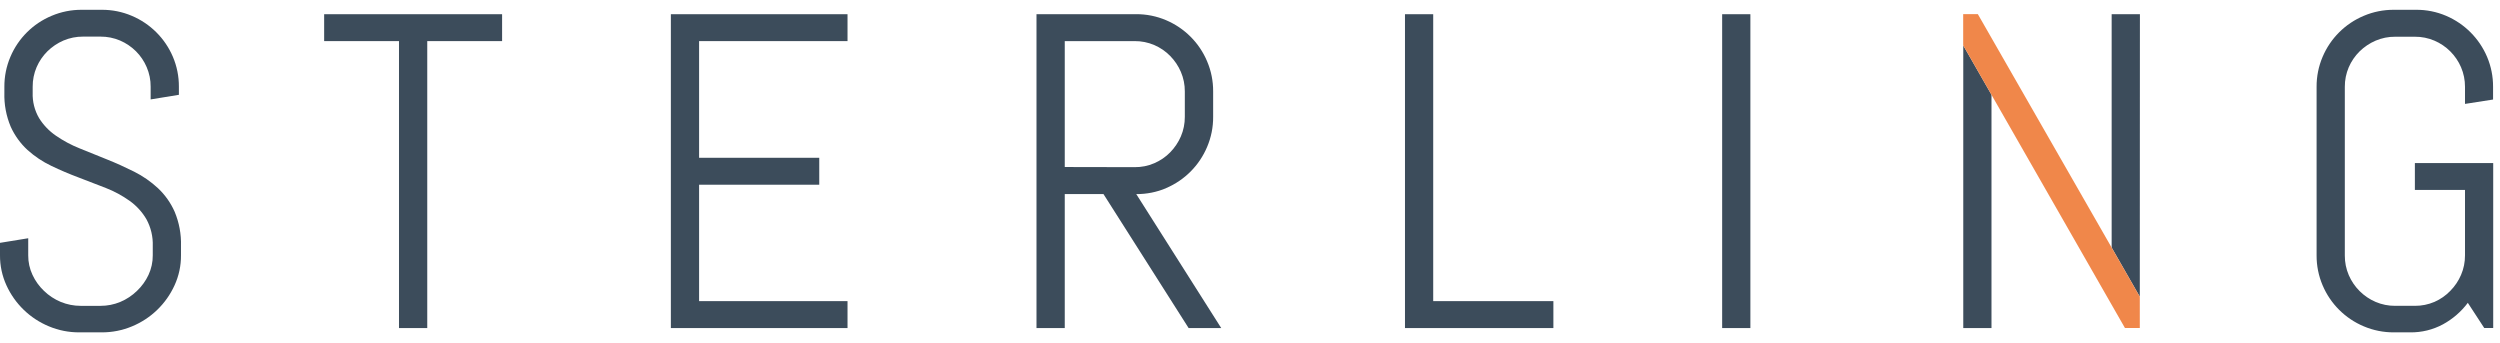 <svg width="124" height="17" viewBox="0 0 124 17" fill="none" xmlns="http://www.w3.org/2000/svg">
<path d="M57.838 9.33C58.756 8.94 59.486 8.207 59.873 7.287C60.074 6.816 60.176 6.308 60.172 5.795V4.535C60.175 4.023 60.074 3.514 59.873 3.043C59.681 2.586 59.403 2.171 59.053 1.822C58.704 1.473 58.292 1.195 57.838 1.002C57.368 0.802 56.861 0.7 56.35 0.703H51.41V16.272H52.812V9.627H54.733L58.956 16.272H60.573L56.359 9.627C56.87 9.631 57.377 9.53 57.847 9.33H57.838ZM52.812 8.284V2.039H56.279C56.613 2.036 56.944 2.103 57.252 2.234C57.547 2.361 57.814 2.544 58.038 2.772C58.264 3.001 58.445 3.27 58.571 3.564C58.703 3.871 58.769 4.202 58.767 4.535V5.795C58.769 6.129 58.703 6.46 58.571 6.767C58.444 7.062 58.263 7.33 58.038 7.559C57.814 7.788 57.546 7.97 57.252 8.096C56.945 8.228 56.614 8.295 56.279 8.291L52.812 8.284Z" fill="#3C4C5B"/>
<path d="M33.275 16.272H42.037V14.936H34.675V9.162H40.635V7.826H34.675V2.039H42.037V0.705H33.275V16.272Z" fill="#3C4C5B"/>
<path d="M16.078 2.039H19.79V16.272H21.192V2.039H24.904V0.705H16.078V2.039Z" fill="#3C4C5B"/>
<path d="M7.831 9.33C7.478 9.004 7.082 8.729 6.652 8.514C6.214 8.295 5.763 8.09 5.302 7.906L3.949 7.359C3.534 7.194 3.14 6.983 2.772 6.729C2.436 6.499 2.151 6.201 1.936 5.855C1.714 5.473 1.605 5.037 1.621 4.596V4.302C1.618 3.968 1.685 3.638 1.816 3.331C1.943 3.037 2.125 2.77 2.353 2.544C2.582 2.319 2.851 2.139 3.146 2.011C3.453 1.88 3.784 1.814 4.117 1.816H4.986C5.32 1.814 5.65 1.88 5.957 2.011C6.251 2.138 6.518 2.319 6.745 2.544C6.971 2.77 7.151 3.037 7.276 3.331C7.408 3.637 7.475 3.968 7.472 4.302V4.931L8.873 4.703V4.302C8.876 3.791 8.774 3.284 8.574 2.814C8.184 1.899 7.454 1.172 6.537 0.785C6.067 0.585 5.561 0.483 5.05 0.486H4.052C3.539 0.483 3.031 0.585 2.559 0.785C1.638 1.17 0.904 1.9 0.515 2.82C0.315 3.29 0.214 3.796 0.217 4.307V4.601C0.2 5.178 0.307 5.752 0.531 6.284C0.729 6.722 1.013 7.116 1.367 7.441C1.72 7.758 2.117 8.023 2.546 8.227C2.984 8.437 3.433 8.629 3.896 8.802C4.36 8.976 4.809 9.149 5.249 9.324C5.666 9.486 6.061 9.7 6.426 9.959C6.766 10.201 7.051 10.512 7.262 10.872C7.485 11.281 7.594 11.742 7.577 12.208V12.664C7.58 12.999 7.507 13.331 7.366 13.635C7.227 13.933 7.033 14.201 6.795 14.427C6.556 14.66 6.277 14.845 5.97 14.974C5.657 15.105 5.321 15.171 4.982 15.17H4.006C3.665 15.171 3.327 15.104 3.011 14.974C2.703 14.845 2.421 14.66 2.181 14.427C1.943 14.201 1.75 13.932 1.612 13.635C1.47 13.331 1.397 12.999 1.4 12.664V11.817L7.9557e-05 12.045V12.664C-0.003 13.177 0.106 13.685 0.319 14.151C0.738 15.072 1.491 15.799 2.425 16.186C2.902 16.386 3.413 16.487 3.929 16.485H5.048C5.564 16.487 6.076 16.386 6.552 16.186C7.486 15.799 8.239 15.072 8.658 14.151C8.872 13.685 8.981 13.177 8.977 12.664V12.197C8.994 11.616 8.887 11.039 8.663 10.503C8.467 10.059 8.182 9.658 7.827 9.326" fill="#3C4C5B"/>
<path d="M71.087 0.705H69.687V16.272H77.048V14.936H71.087V0.705Z" fill="#3C4C5B"/>
<path d="M123.656 4.937V4.307C123.659 3.796 123.558 3.29 123.359 2.82C122.97 1.905 122.243 1.176 121.329 0.785C120.859 0.584 120.353 0.482 119.842 0.486H118.734C118.222 0.483 117.714 0.585 117.243 0.785C116.323 1.17 115.59 1.901 115.201 2.82C115.001 3.29 114.9 3.796 114.903 4.307V12.664C114.9 13.175 115.001 13.681 115.201 14.151C115.59 15.07 116.323 15.801 117.243 16.186C117.714 16.386 118.222 16.488 118.734 16.485H119.55C120.114 16.492 120.67 16.356 121.167 16.089C121.651 15.826 122.073 15.461 122.404 15.02L123.218 16.268H123.663V8.087H119.778V9.421H122.264V12.664C122.266 12.998 122.2 13.328 122.068 13.635C121.942 13.93 121.761 14.198 121.535 14.427C121.312 14.659 121.044 14.845 120.749 14.974C120.442 15.105 120.112 15.172 119.778 15.169H118.8C118.466 15.172 118.136 15.105 117.829 14.974C117.231 14.717 116.755 14.241 116.498 13.644C116.367 13.337 116.301 13.007 116.303 12.673V4.307C116.301 3.974 116.367 3.643 116.498 3.336C116.625 3.042 116.807 2.775 117.035 2.55C117.265 2.325 117.534 2.144 117.829 2.017C118.136 1.886 118.466 1.819 118.8 1.822H119.778C120.112 1.819 120.442 1.886 120.749 2.017C121.342 2.271 121.814 2.744 122.068 3.336C122.199 3.643 122.266 3.974 122.264 4.307V5.154L123.656 4.937Z" fill="#3C4C5B"/>
<path d="M86.819 0.705H85.419V16.272H86.819V0.705Z" fill="#3C4C5B"/>
<path d="M106.14 0.705H104.738V12.279L106.134 14.717" fill="#3C4C5B"/>
<path d="M97.378 2.256V16.272H98.778V4.701L97.378 2.256Z" fill="#3C4C5B"/>
<path d="M97.374 0.701V2.249L105.397 16.268H106.134V14.717L98.101 0.701H97.374Z" fill="#F0874A"/>
</svg>
